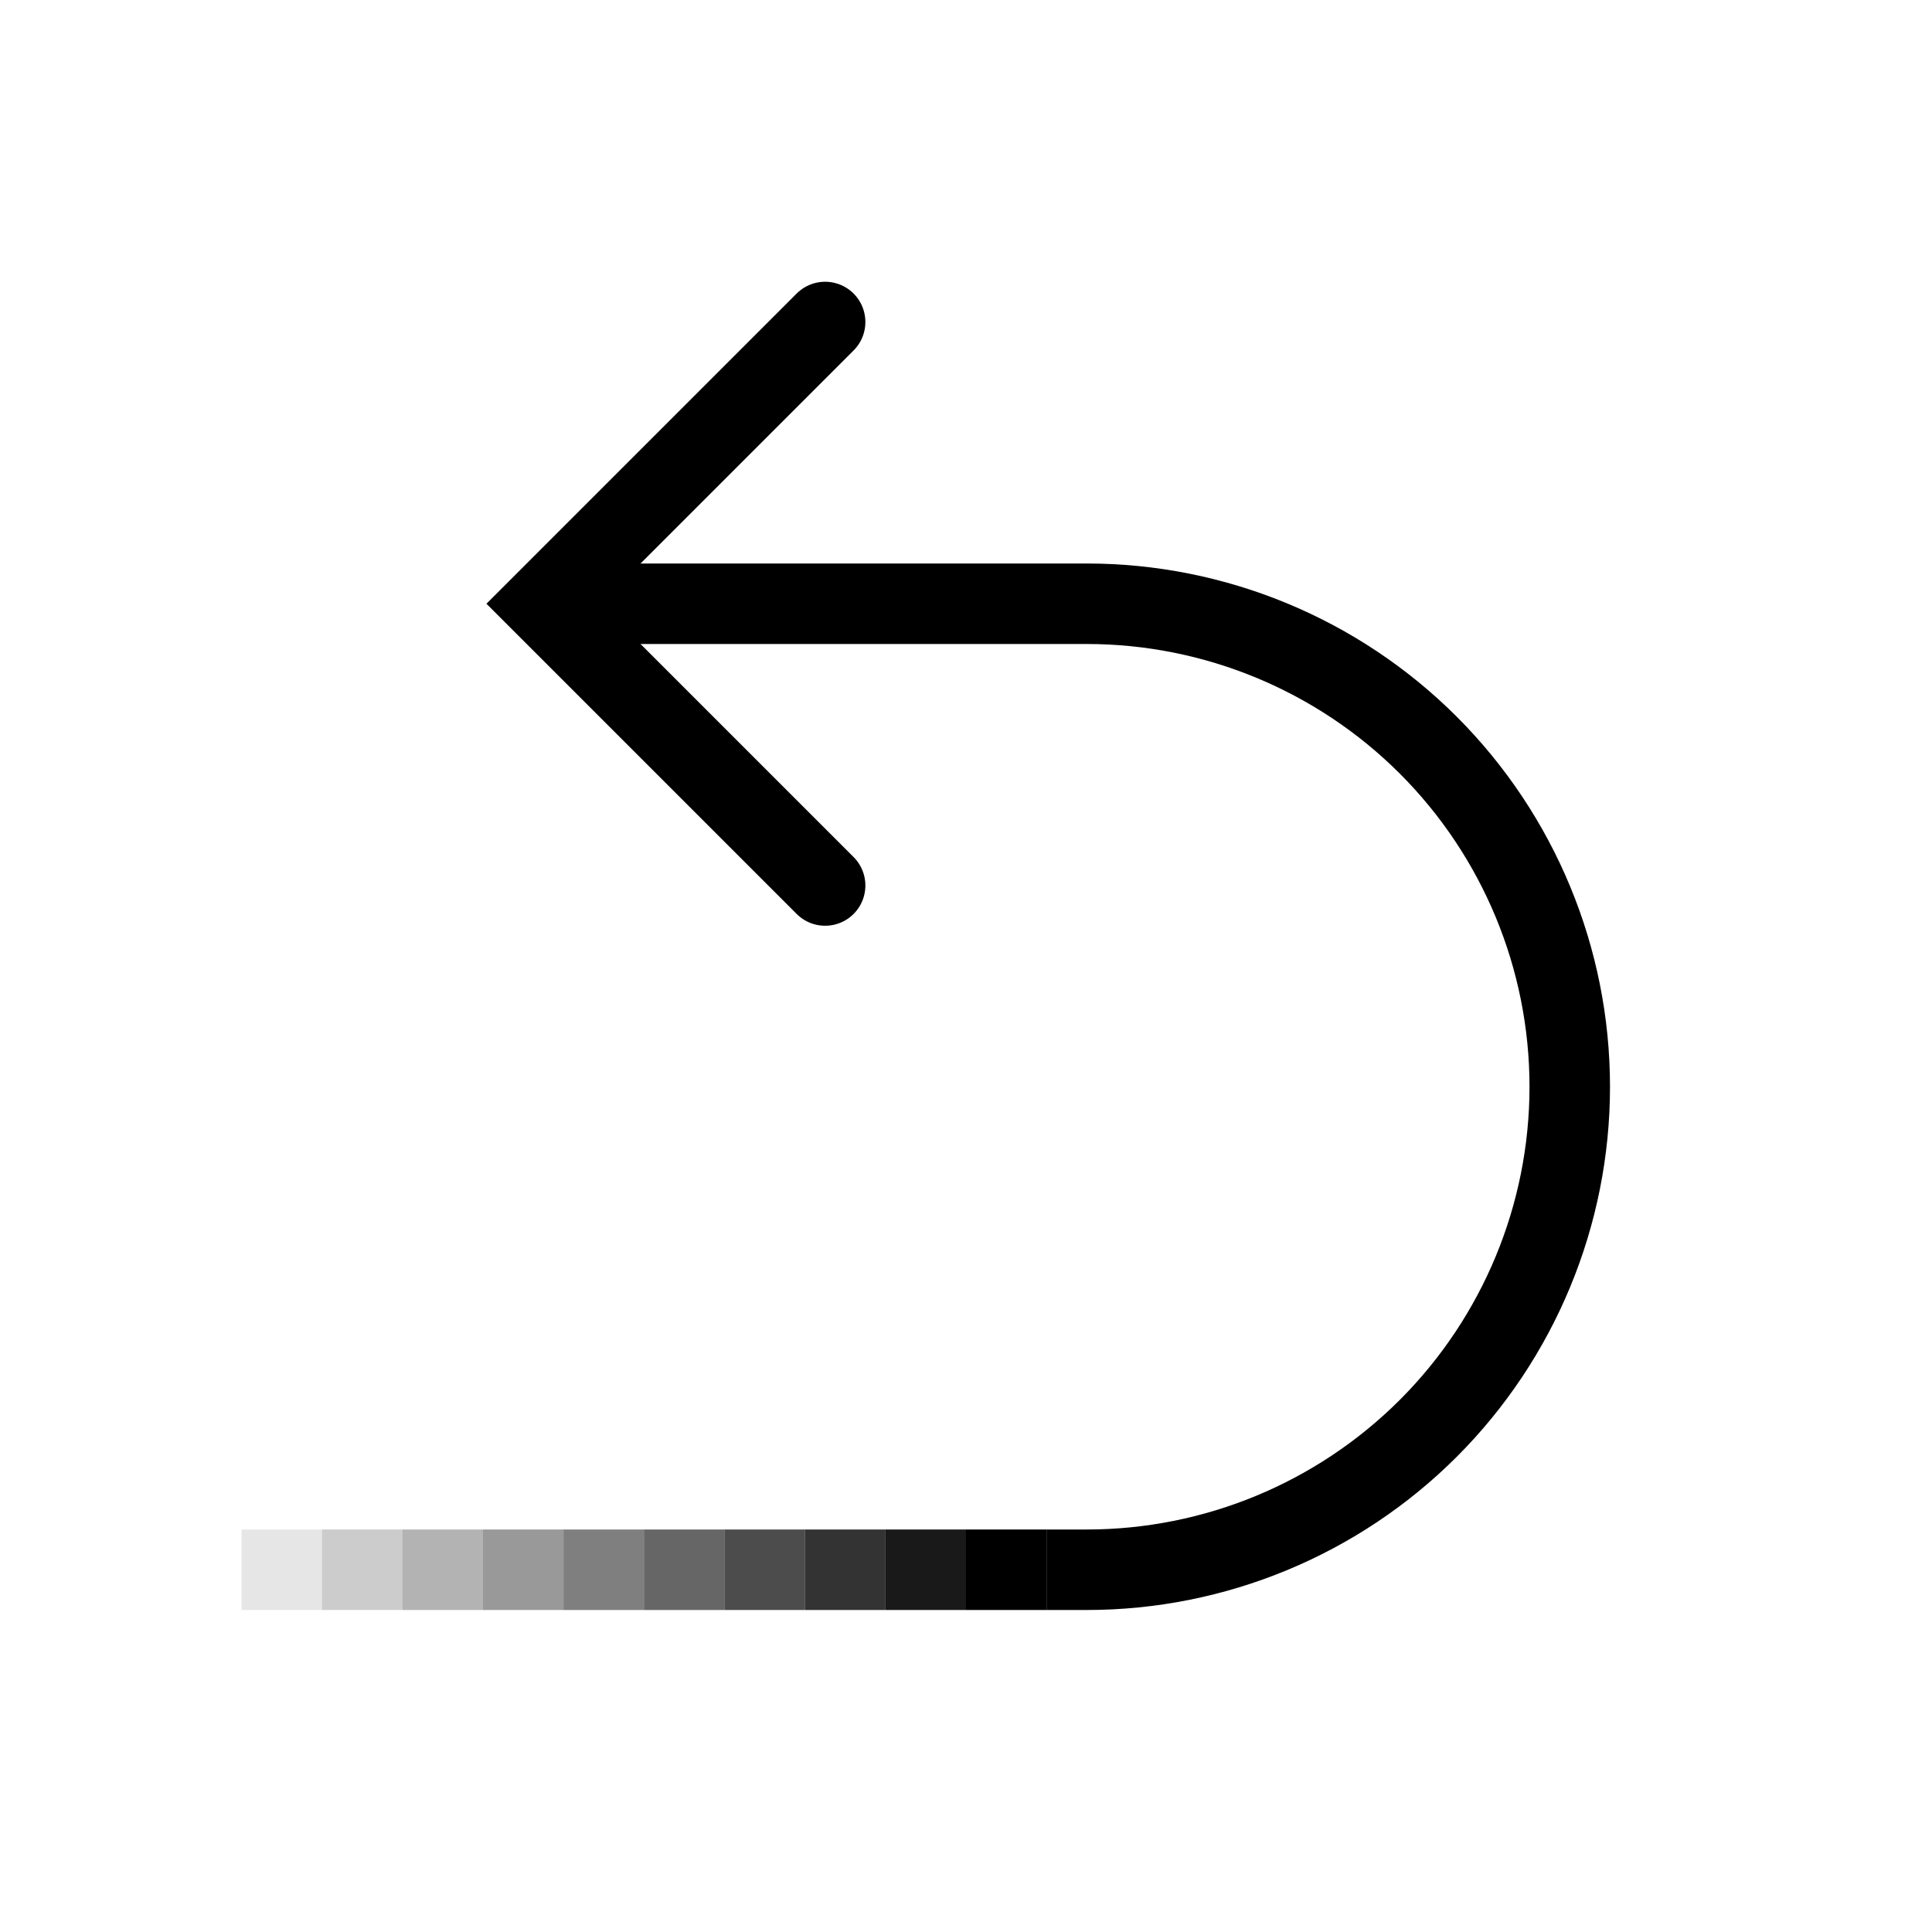 <svg width="24" height="24" viewBox="0 0 24 24" fill="none" xmlns="http://www.w3.org/2000/svg">
<path d="M10.25 11L6.75 7.5L10.25 4" stroke="currentColor" stroke-miterlimit="10" stroke-linecap="round"/>
<path d="M7.5 7.5H13.5C15.091 7.5 16.617 8.132 17.743 9.257C18.868 10.383 19.5 11.909 19.5 13.5C19.5 15.091 18.868 16.617 17.743 17.743C16.617 18.868 15.091 19.5 13.5 19.5" stroke="currentColor" stroke-miterlimit="10" stroke-linecap="square"/>
<rect x="12" y="19" width="1" height="1" fill="currentColor"/>
<rect opacity="0.9" x="11" y="19" width="1" height="1" fill="currentColor"/>
<rect opacity="0.8" x="10" y="19" width="1" height="1" fill="currentColor"/>
<rect opacity="0.7" x="9" y="19" width="1" height="1" fill="currentColor"/>
<rect opacity="0.6" x="8" y="19" width="1" height="1" fill="currentColor"/>
<rect opacity="0.5" x="7" y="19" width="1" height="1" fill="currentColor"/>
<rect opacity="0.4" x="6" y="19" width="1" height="1" fill="currentColor"/>
<rect opacity="0.3" x="5" y="19" width="1" height="1" fill="currentColor"/>
<rect opacity="0.2" x="4" y="19" width="1" height="1" fill="currentColor"/>
<rect opacity="0.1" x="3" y="19" width="1" height="1" fill="currentColor"/>
</svg>
